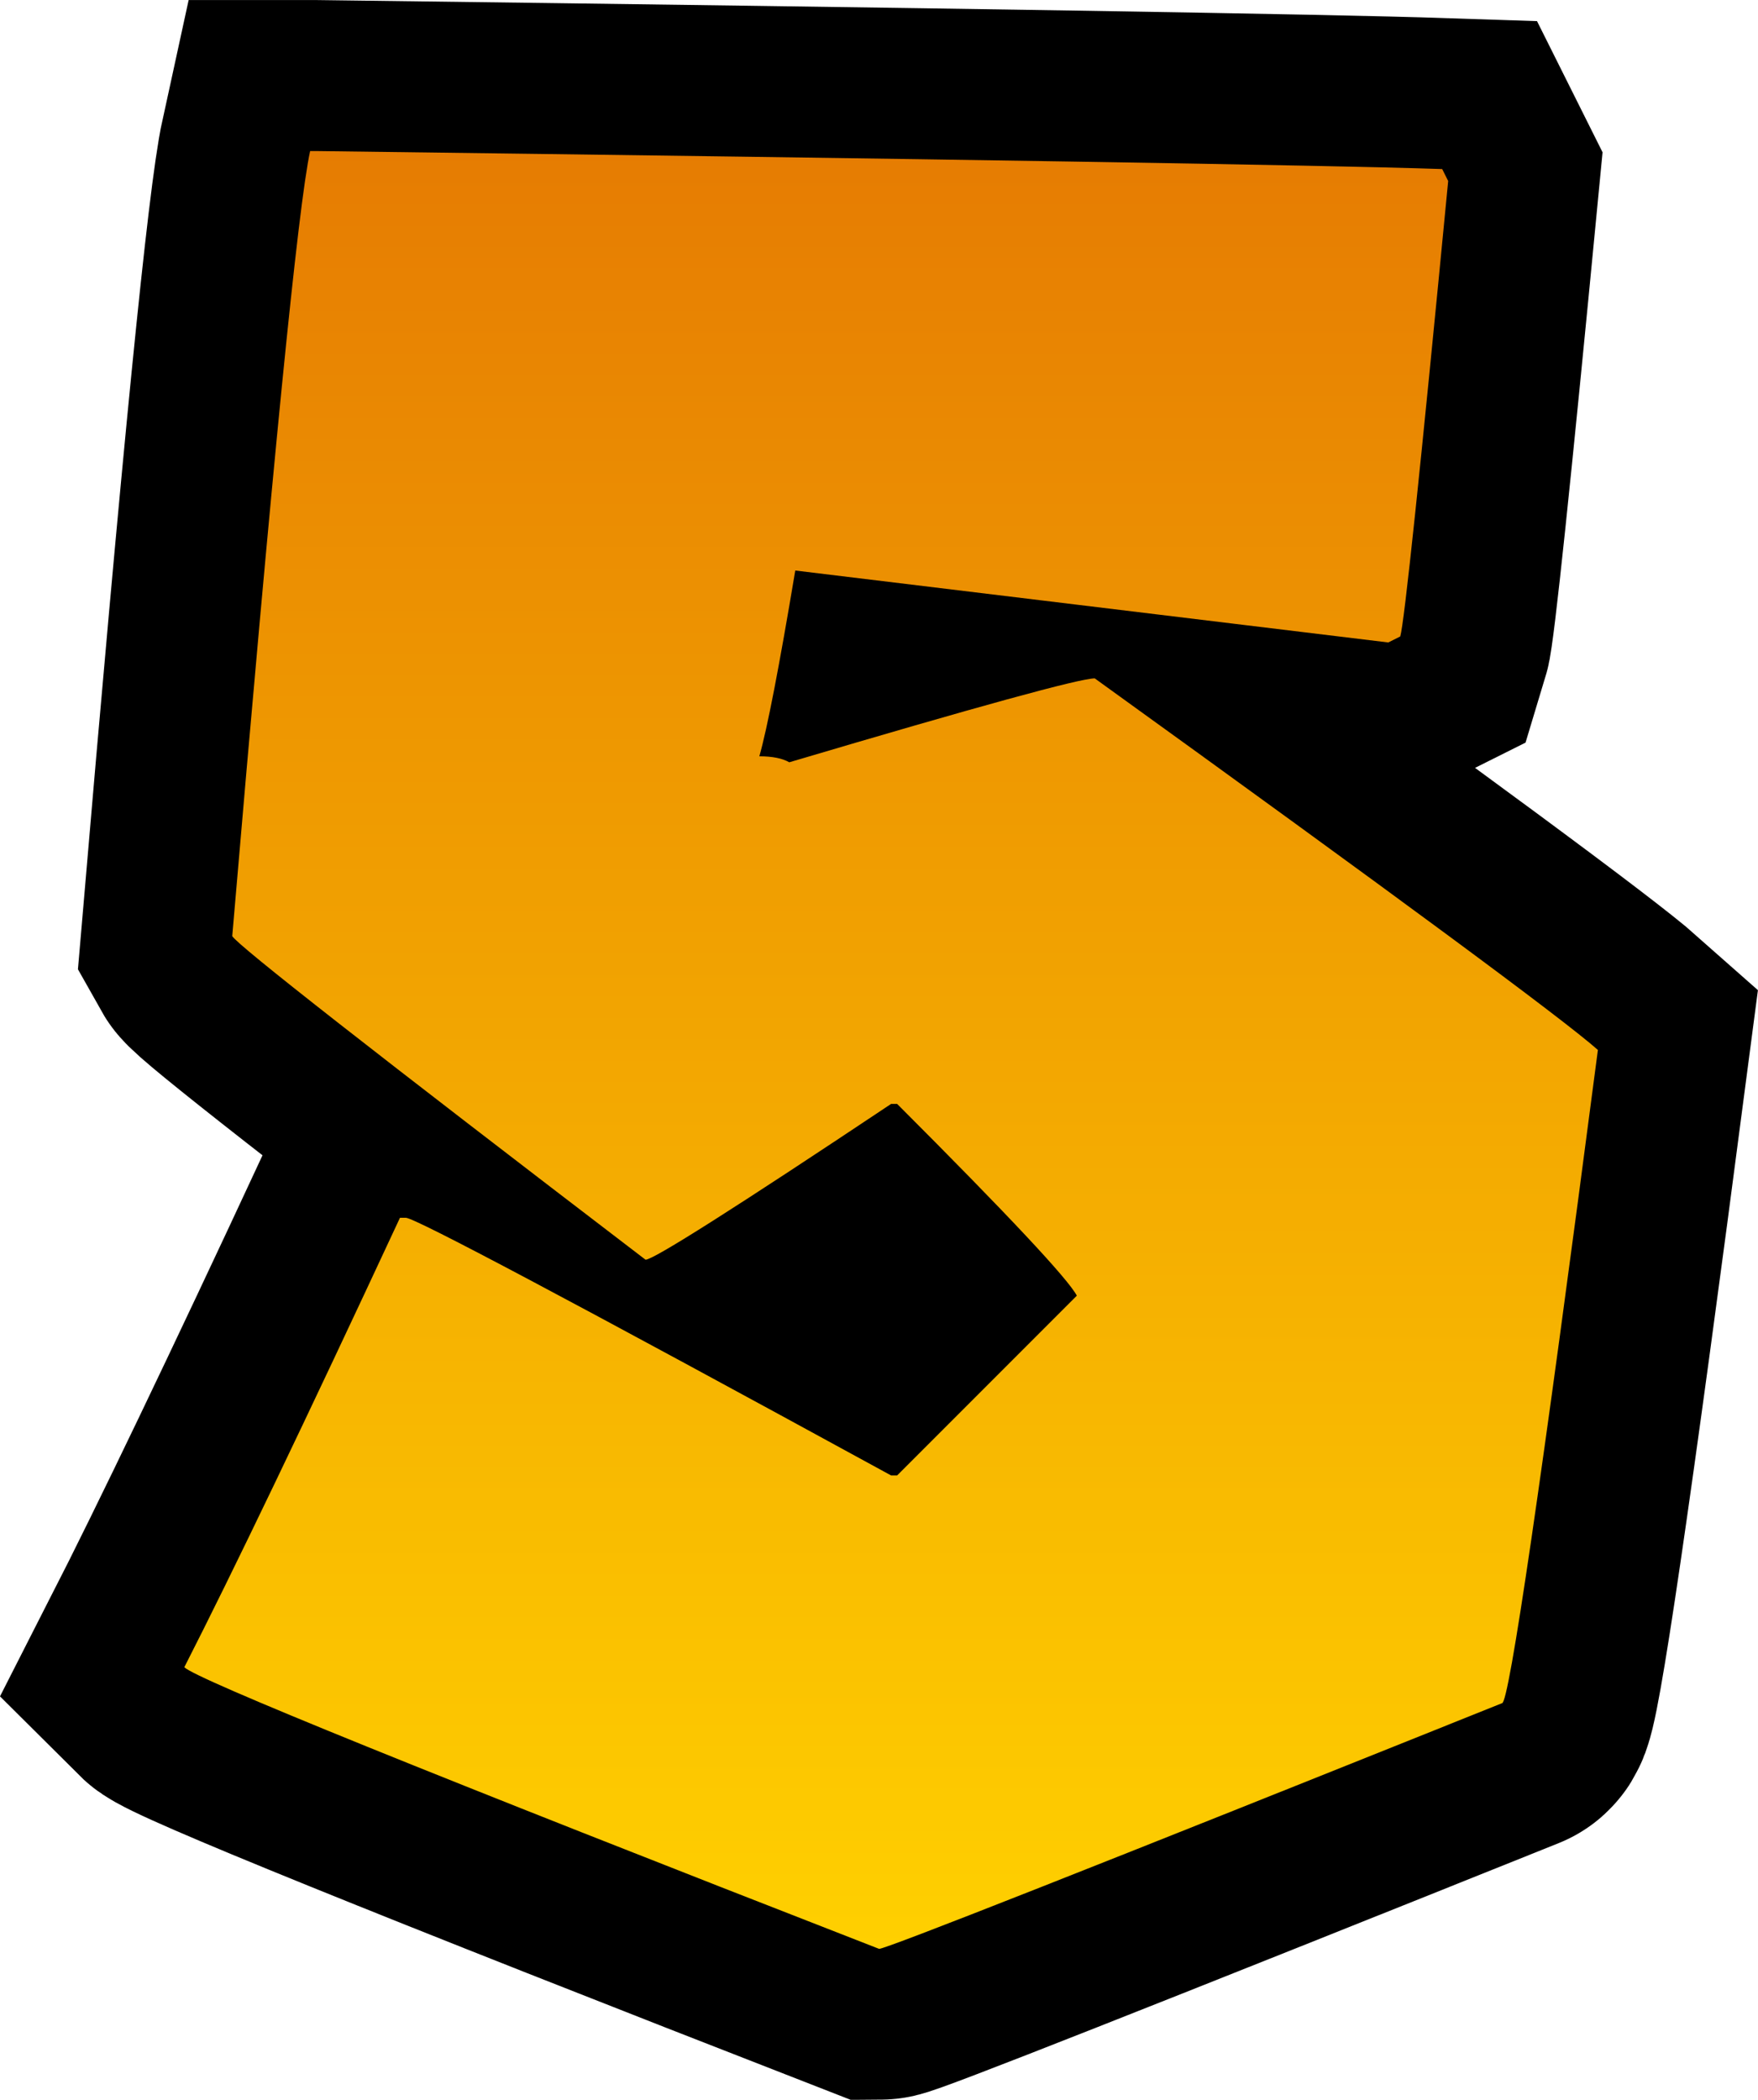 <svg version="1.1" xmlns="http://www.w3.org/2000/svg" xmlns:xlink="http://www.w3.org/1999/xlink" width="29.12" height="34.766" viewBox="0,0,29.12,34.766"><defs><linearGradient x1="240" y1="165.117" x2="240" y2="194.883" gradientUnits="userSpaceOnUse" id="color-1"><stop offset="0" stop-color="#0160c0"/><stop offset="1" stop-color="#23f4f4"/></linearGradient><linearGradient x1="240" y1="165.117" x2="240" y2="194.883" gradientUnits="userSpaceOnUse" id="color-2"><stop offset="0" stop-color="#e67c02"/><stop offset="1" stop-color="#ffd000"/></linearGradient></defs><g transform="translate(-225.239,-162.616)"><g data-paper-data="{&quot;isPaintingLayer&quot;:true}" fill-rule="nonzero" stroke="#000000" stroke-linecap="butt" stroke-linejoin="miter" stroke-miterlimit="10" stroke-dasharray="" stroke-dashoffset="0" style="mix-blend-mode: normal"><path d="M230.475,165.117c10.451,0.132 16.669,0.232 18.653,0.298l0.099,0.198c-0.463,4.812 -0.728,7.326 -0.794,7.541l-0.198,0.099l-9.823,-1.191c-0.265,1.587 -0.463,2.613 -0.595,3.076c0.215,0 0.38,0.033 0.496,0.099c3.125,-0.926 4.812,-1.389 5.06,-1.389c4.977,3.588 7.756,5.639 8.334,6.152c-0.943,7.21 -1.472,10.815 -1.587,10.815c-6.763,2.712 -10.203,4.068 -10.319,4.068c-7.474,-2.91 -11.311,-4.465 -11.509,-4.663c0.81,-1.587 2.001,-4.068 3.572,-7.441h0.099c0.149,0 2.828,1.422 8.037,4.266h0.099l2.977,-2.977c-0.149,-0.281 -1.141,-1.339 -2.977,-3.175h-0.099c-2.58,1.72 -3.936,2.58 -4.068,2.58c-4.481,-3.423 -6.763,-5.209 -6.846,-5.358c0.661,-7.756 1.091,-12.088 1.29,-12.998z" data-paper-data="{&quot;origPos&quot;:null}" fill="url(#color-1)" stroke-width="5"/><path d="M230.475,165.117c10.451,0.132 16.669,0.232 18.653,0.298l0.099,0.198c-0.463,4.812 -0.728,7.326 -0.794,7.541l-0.198,0.099l-9.823,-1.191c-0.265,1.587 -0.463,2.613 -0.595,3.076c0.215,0 0.38,0.033 0.496,0.099c3.125,-0.926 4.812,-1.389 5.06,-1.389c4.977,3.588 7.756,5.639 8.334,6.152c-0.943,7.21 -1.472,10.815 -1.587,10.815c-6.763,2.712 -10.203,4.068 -10.319,4.068c-7.474,-2.91 -11.311,-4.465 -11.509,-4.663c0.81,-1.587 2.001,-4.068 3.572,-7.441h0.099c0.149,0 2.828,1.422 8.037,4.266h0.099l2.977,-2.977c-0.149,-0.281 -1.141,-1.339 -2.977,-3.175h-0.099c-2.58,1.72 -3.936,2.58 -4.068,2.58c-4.481,-3.423 -6.763,-5.209 -6.846,-5.358c0.661,-7.756 1.091,-12.088 1.29,-12.998z" data-paper-data="{&quot;origPos&quot;:null}" fill="url(#color-2)" stroke-width="0"/></g></g></svg>